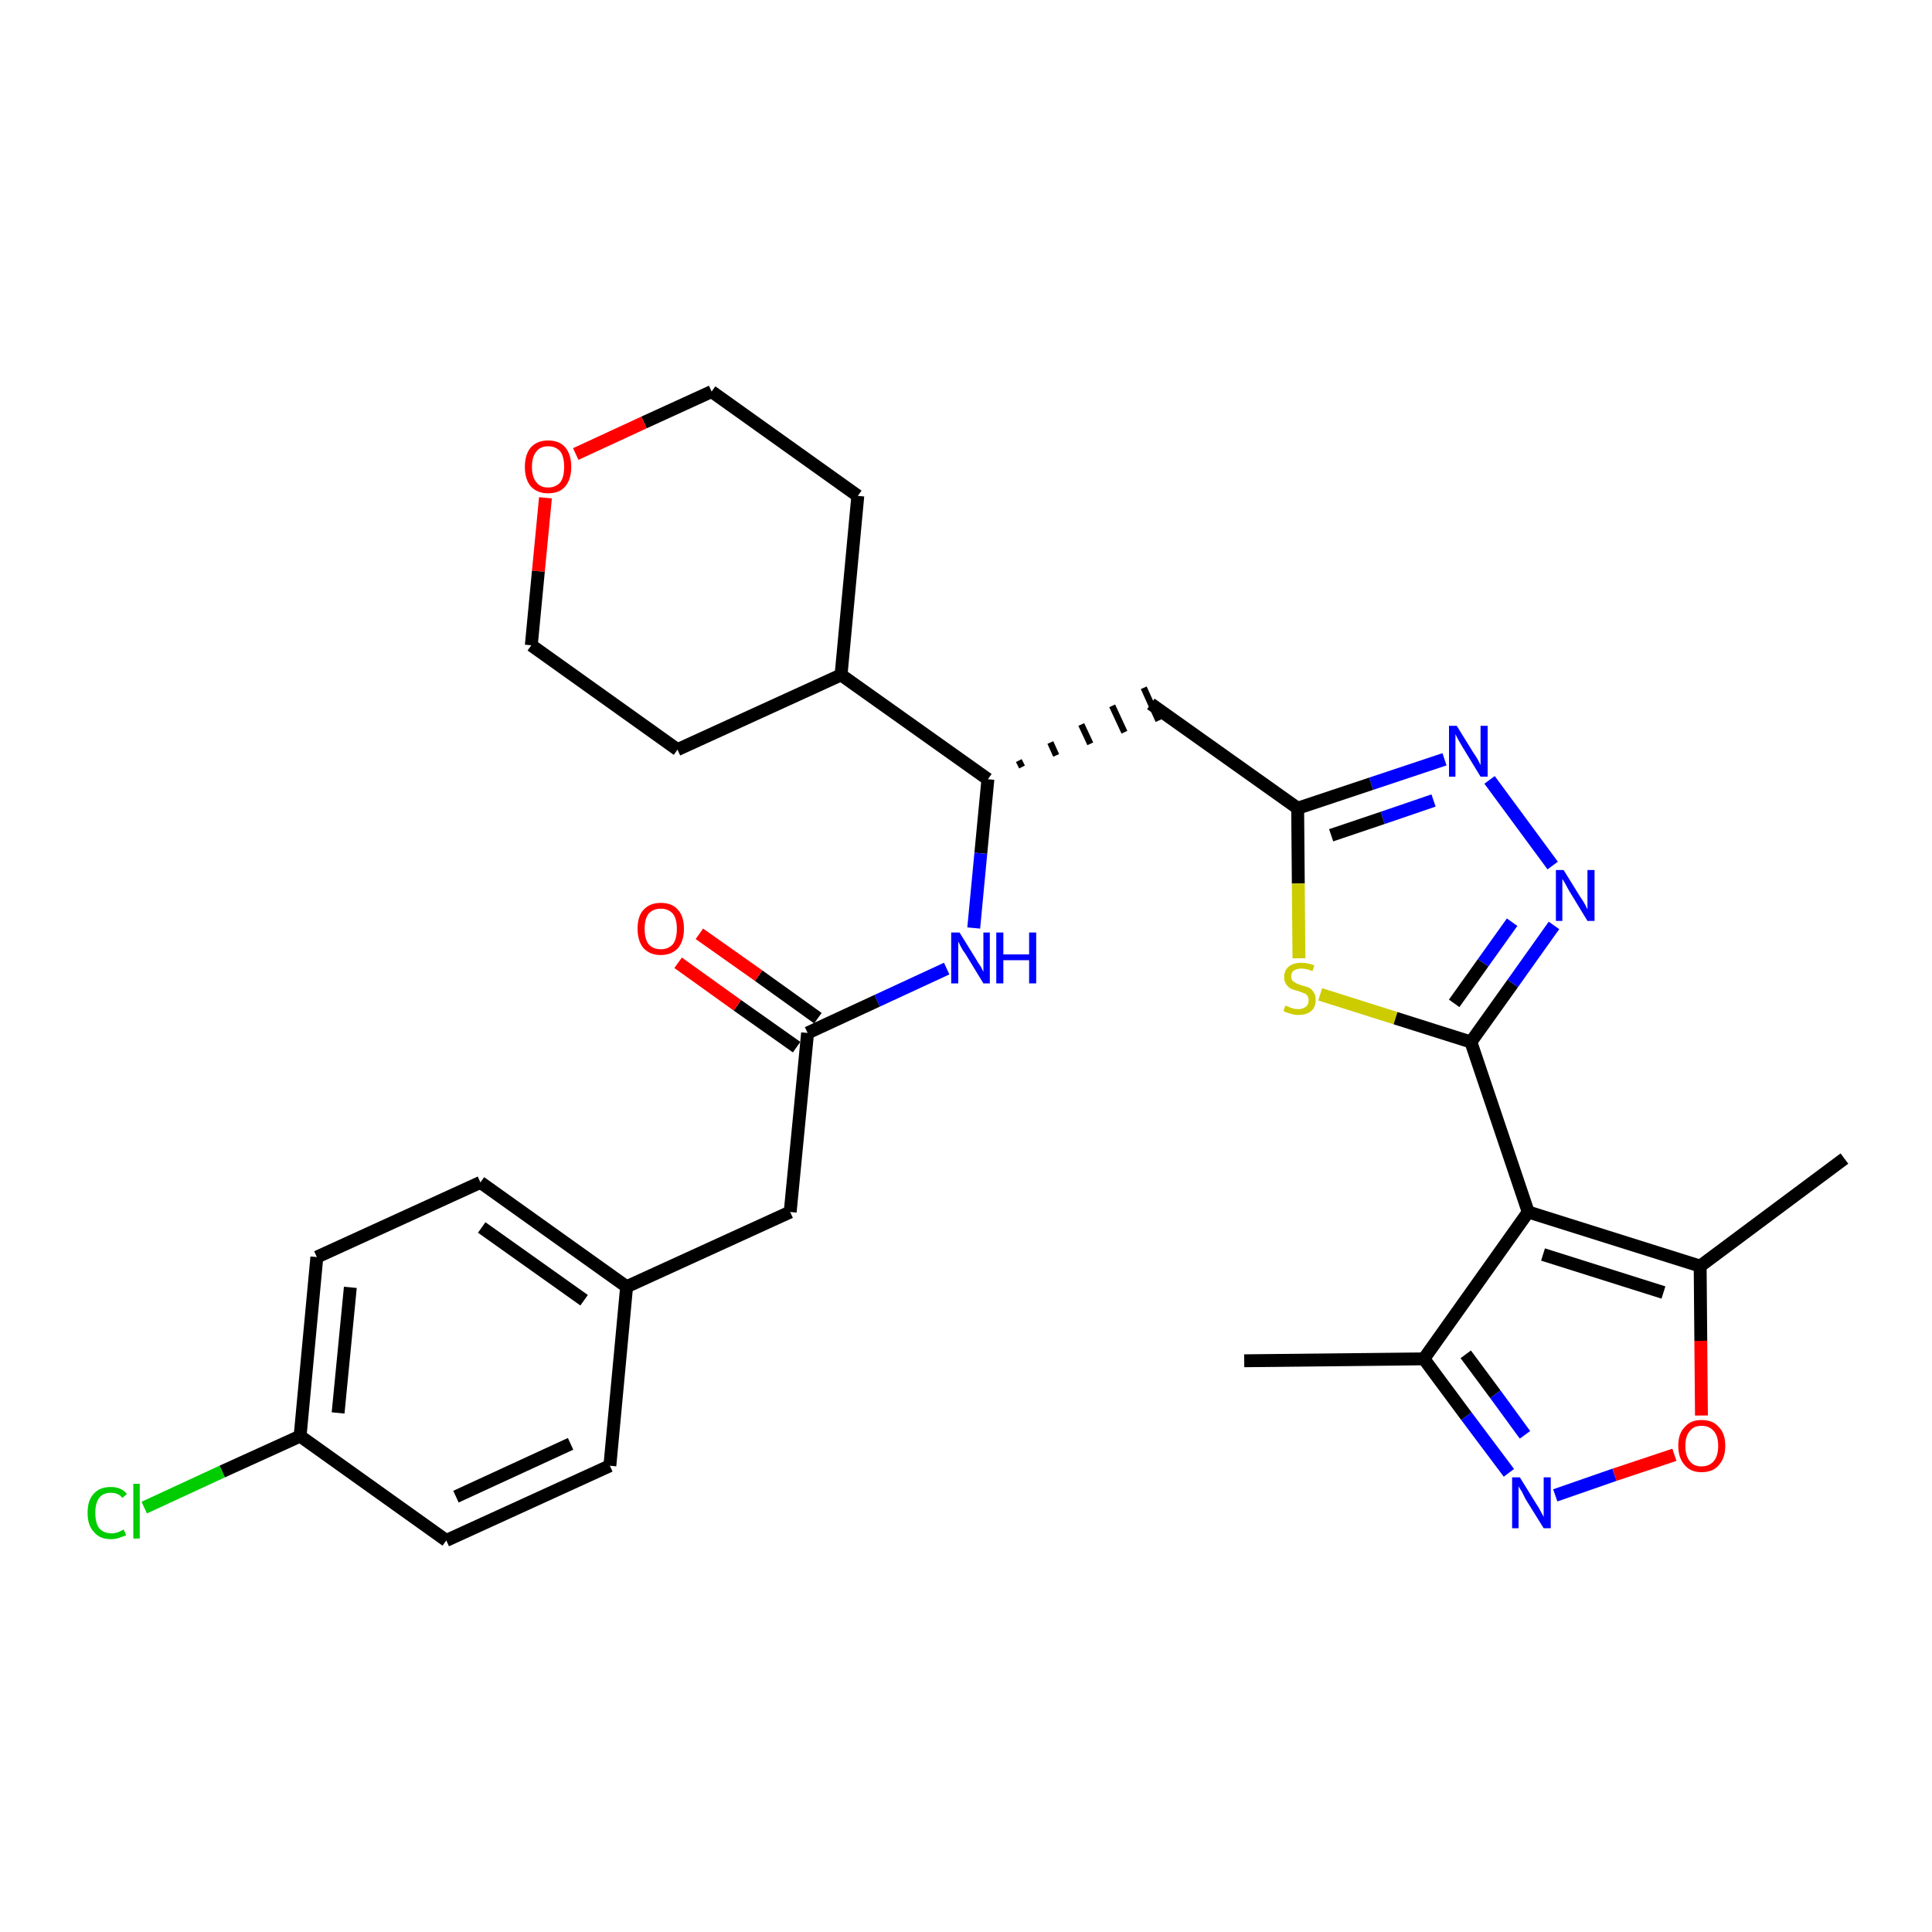 <?xml version='1.0' encoding='iso-8859-1'?>
<svg version='1.1' baseProfile='full'
              xmlns='http://www.w3.org/2000/svg'
                      xmlns:rdkit='http://www.rdkit.org/xml'
                      xmlns:xlink='http://www.w3.org/1999/xlink'
                  xml:space='preserve'
width='300px' height='300px' viewBox='0 0 300 300'>
<!-- END OF HEADER -->
<path class='bond-0 atom-0 atom-1' d='M 193.2,211.3 L 221.1,211.0' style='fill:none;fill-rule:evenodd;stroke:#000000;stroke-width:2.0px;stroke-linecap:butt;stroke-linejoin:miter;stroke-opacity:1' />
<path class='bond-1 atom-1 atom-2' d='M 221.1,211.0 L 227.7,219.9' style='fill:none;fill-rule:evenodd;stroke:#000000;stroke-width:2.0px;stroke-linecap:butt;stroke-linejoin:miter;stroke-opacity:1' />
<path class='bond-1 atom-1 atom-2' d='M 227.7,219.9 L 234.3,228.7' style='fill:none;fill-rule:evenodd;stroke:#0000FF;stroke-width:2.0px;stroke-linecap:butt;stroke-linejoin:miter;stroke-opacity:1' />
<path class='bond-1 atom-1 atom-2' d='M 227.6,210.3 L 232.2,216.5' style='fill:none;fill-rule:evenodd;stroke:#000000;stroke-width:2.0px;stroke-linecap:butt;stroke-linejoin:miter;stroke-opacity:1' />
<path class='bond-1 atom-1 atom-2' d='M 232.2,216.5 L 236.8,222.8' style='fill:none;fill-rule:evenodd;stroke:#0000FF;stroke-width:2.0px;stroke-linecap:butt;stroke-linejoin:miter;stroke-opacity:1' />
<path class='bond-30 atom-6 atom-1' d='M 237.3,188.2 L 221.1,211.0' style='fill:none;fill-rule:evenodd;stroke:#000000;stroke-width:2.0px;stroke-linecap:butt;stroke-linejoin:miter;stroke-opacity:1' />
<path class='bond-2 atom-2 atom-3' d='M 241.5,232.2 L 250.7,229.0' style='fill:none;fill-rule:evenodd;stroke:#0000FF;stroke-width:2.0px;stroke-linecap:butt;stroke-linejoin:miter;stroke-opacity:1' />
<path class='bond-2 atom-2 atom-3' d='M 250.7,229.0 L 260.0,225.9' style='fill:none;fill-rule:evenodd;stroke:#FF0000;stroke-width:2.0px;stroke-linecap:butt;stroke-linejoin:miter;stroke-opacity:1' />
<path class='bond-3 atom-3 atom-4' d='M 264.2,219.8 L 264.1,208.2' style='fill:none;fill-rule:evenodd;stroke:#FF0000;stroke-width:2.0px;stroke-linecap:butt;stroke-linejoin:miter;stroke-opacity:1' />
<path class='bond-3 atom-3 atom-4' d='M 264.1,208.2 L 264.0,196.6' style='fill:none;fill-rule:evenodd;stroke:#000000;stroke-width:2.0px;stroke-linecap:butt;stroke-linejoin:miter;stroke-opacity:1' />
<path class='bond-4 atom-4 atom-5' d='M 264.0,196.6 L 286.4,179.9' style='fill:none;fill-rule:evenodd;stroke:#000000;stroke-width:2.0px;stroke-linecap:butt;stroke-linejoin:miter;stroke-opacity:1' />
<path class='bond-5 atom-4 atom-6' d='M 264.0,196.6 L 237.3,188.2' style='fill:none;fill-rule:evenodd;stroke:#000000;stroke-width:2.0px;stroke-linecap:butt;stroke-linejoin:miter;stroke-opacity:1' />
<path class='bond-5 atom-4 atom-6' d='M 258.3,200.7 L 239.6,194.8' style='fill:none;fill-rule:evenodd;stroke:#000000;stroke-width:2.0px;stroke-linecap:butt;stroke-linejoin:miter;stroke-opacity:1' />
<path class='bond-6 atom-6 atom-7' d='M 237.3,188.2 L 228.4,161.8' style='fill:none;fill-rule:evenodd;stroke:#000000;stroke-width:2.0px;stroke-linecap:butt;stroke-linejoin:miter;stroke-opacity:1' />
<path class='bond-7 atom-7 atom-8' d='M 228.4,161.8 L 234.9,152.7' style='fill:none;fill-rule:evenodd;stroke:#000000;stroke-width:2.0px;stroke-linecap:butt;stroke-linejoin:miter;stroke-opacity:1' />
<path class='bond-7 atom-7 atom-8' d='M 234.9,152.7 L 241.3,143.7' style='fill:none;fill-rule:evenodd;stroke:#0000FF;stroke-width:2.0px;stroke-linecap:butt;stroke-linejoin:miter;stroke-opacity:1' />
<path class='bond-7 atom-7 atom-8' d='M 225.8,155.8 L 230.3,149.5' style='fill:none;fill-rule:evenodd;stroke:#000000;stroke-width:2.0px;stroke-linecap:butt;stroke-linejoin:miter;stroke-opacity:1' />
<path class='bond-7 atom-7 atom-8' d='M 230.3,149.5 L 234.8,143.2' style='fill:none;fill-rule:evenodd;stroke:#0000FF;stroke-width:2.0px;stroke-linecap:butt;stroke-linejoin:miter;stroke-opacity:1' />
<path class='bond-31 atom-30 atom-7' d='M 205.0,154.4 L 216.7,158.1' style='fill:none;fill-rule:evenodd;stroke:#CCCC00;stroke-width:2.0px;stroke-linecap:butt;stroke-linejoin:miter;stroke-opacity:1' />
<path class='bond-31 atom-30 atom-7' d='M 216.7,158.1 L 228.4,161.8' style='fill:none;fill-rule:evenodd;stroke:#000000;stroke-width:2.0px;stroke-linecap:butt;stroke-linejoin:miter;stroke-opacity:1' />
<path class='bond-8 atom-8 atom-9' d='M 241.1,134.4 L 231.3,121.1' style='fill:none;fill-rule:evenodd;stroke:#0000FF;stroke-width:2.0px;stroke-linecap:butt;stroke-linejoin:miter;stroke-opacity:1' />
<path class='bond-9 atom-9 atom-10' d='M 224.3,117.9 L 212.9,121.7' style='fill:none;fill-rule:evenodd;stroke:#0000FF;stroke-width:2.0px;stroke-linecap:butt;stroke-linejoin:miter;stroke-opacity:1' />
<path class='bond-9 atom-9 atom-10' d='M 212.9,121.7 L 201.5,125.5' style='fill:none;fill-rule:evenodd;stroke:#000000;stroke-width:2.0px;stroke-linecap:butt;stroke-linejoin:miter;stroke-opacity:1' />
<path class='bond-9 atom-9 atom-10' d='M 222.6,124.3 L 214.7,127.0' style='fill:none;fill-rule:evenodd;stroke:#0000FF;stroke-width:2.0px;stroke-linecap:butt;stroke-linejoin:miter;stroke-opacity:1' />
<path class='bond-9 atom-9 atom-10' d='M 214.7,127.0 L 206.7,129.7' style='fill:none;fill-rule:evenodd;stroke:#000000;stroke-width:2.0px;stroke-linecap:butt;stroke-linejoin:miter;stroke-opacity:1' />
<path class='bond-10 atom-10 atom-11' d='M 201.5,125.5 L 178.7,109.3' style='fill:none;fill-rule:evenodd;stroke:#000000;stroke-width:2.0px;stroke-linecap:butt;stroke-linejoin:miter;stroke-opacity:1' />
<path class='bond-29 atom-10 atom-30' d='M 201.5,125.5 L 201.6,137.2' style='fill:none;fill-rule:evenodd;stroke:#000000;stroke-width:2.0px;stroke-linecap:butt;stroke-linejoin:miter;stroke-opacity:1' />
<path class='bond-29 atom-10 atom-30' d='M 201.6,137.2 L 201.7,148.8' style='fill:none;fill-rule:evenodd;stroke:#CCCC00;stroke-width:2.0px;stroke-linecap:butt;stroke-linejoin:miter;stroke-opacity:1' />
<path class='bond-11 atom-12 atom-11' d='M 158.7,119.1 L 158.2,118.1' style='fill:none;fill-rule:evenodd;stroke:#000000;stroke-width:1.0px;stroke-linecap:butt;stroke-linejoin:miter;stroke-opacity:1' />
<path class='bond-11 atom-12 atom-11' d='M 164.0,117.3 L 163.1,115.3' style='fill:none;fill-rule:evenodd;stroke:#000000;stroke-width:1.0px;stroke-linecap:butt;stroke-linejoin:miter;stroke-opacity:1' />
<path class='bond-11 atom-12 atom-11' d='M 169.3,115.5 L 167.9,112.5' style='fill:none;fill-rule:evenodd;stroke:#000000;stroke-width:1.0px;stroke-linecap:butt;stroke-linejoin:miter;stroke-opacity:1' />
<path class='bond-11 atom-12 atom-11' d='M 174.6,113.7 L 172.7,109.6' style='fill:none;fill-rule:evenodd;stroke:#000000;stroke-width:1.0px;stroke-linecap:butt;stroke-linejoin:miter;stroke-opacity:1' />
<path class='bond-11 atom-12 atom-11' d='M 179.9,111.9 L 177.6,106.8' style='fill:none;fill-rule:evenodd;stroke:#000000;stroke-width:1.0px;stroke-linecap:butt;stroke-linejoin:miter;stroke-opacity:1' />
<path class='bond-12 atom-12 atom-13' d='M 153.4,121.0 L 152.3,132.5' style='fill:none;fill-rule:evenodd;stroke:#000000;stroke-width:2.0px;stroke-linecap:butt;stroke-linejoin:miter;stroke-opacity:1' />
<path class='bond-12 atom-12 atom-13' d='M 152.3,132.5 L 151.2,144.1' style='fill:none;fill-rule:evenodd;stroke:#0000FF;stroke-width:2.0px;stroke-linecap:butt;stroke-linejoin:miter;stroke-opacity:1' />
<path class='bond-23 atom-12 atom-24' d='M 153.4,121.0 L 130.6,104.8' style='fill:none;fill-rule:evenodd;stroke:#000000;stroke-width:2.0px;stroke-linecap:butt;stroke-linejoin:miter;stroke-opacity:1' />
<path class='bond-13 atom-13 atom-14' d='M 147.0,150.4 L 136.2,155.4' style='fill:none;fill-rule:evenodd;stroke:#0000FF;stroke-width:2.0px;stroke-linecap:butt;stroke-linejoin:miter;stroke-opacity:1' />
<path class='bond-13 atom-13 atom-14' d='M 136.2,155.4 L 125.4,160.4' style='fill:none;fill-rule:evenodd;stroke:#000000;stroke-width:2.0px;stroke-linecap:butt;stroke-linejoin:miter;stroke-opacity:1' />
<path class='bond-14 atom-14 atom-15' d='M 127.0,158.1 L 117.8,151.5' style='fill:none;fill-rule:evenodd;stroke:#000000;stroke-width:2.0px;stroke-linecap:butt;stroke-linejoin:miter;stroke-opacity:1' />
<path class='bond-14 atom-14 atom-15' d='M 117.8,151.5 L 108.6,145.0' style='fill:none;fill-rule:evenodd;stroke:#FF0000;stroke-width:2.0px;stroke-linecap:butt;stroke-linejoin:miter;stroke-opacity:1' />
<path class='bond-14 atom-14 atom-15' d='M 123.7,162.6 L 114.5,156.1' style='fill:none;fill-rule:evenodd;stroke:#000000;stroke-width:2.0px;stroke-linecap:butt;stroke-linejoin:miter;stroke-opacity:1' />
<path class='bond-14 atom-14 atom-15' d='M 114.5,156.1 L 105.3,149.5' style='fill:none;fill-rule:evenodd;stroke:#FF0000;stroke-width:2.0px;stroke-linecap:butt;stroke-linejoin:miter;stroke-opacity:1' />
<path class='bond-15 atom-14 atom-16' d='M 125.4,160.4 L 122.7,188.2' style='fill:none;fill-rule:evenodd;stroke:#000000;stroke-width:2.0px;stroke-linecap:butt;stroke-linejoin:miter;stroke-opacity:1' />
<path class='bond-16 atom-16 atom-17' d='M 122.7,188.2 L 97.3,199.8' style='fill:none;fill-rule:evenodd;stroke:#000000;stroke-width:2.0px;stroke-linecap:butt;stroke-linejoin:miter;stroke-opacity:1' />
<path class='bond-17 atom-17 atom-18' d='M 97.3,199.8 L 74.6,183.6' style='fill:none;fill-rule:evenodd;stroke:#000000;stroke-width:2.0px;stroke-linecap:butt;stroke-linejoin:miter;stroke-opacity:1' />
<path class='bond-17 atom-17 atom-18' d='M 90.7,201.9 L 74.8,190.6' style='fill:none;fill-rule:evenodd;stroke:#000000;stroke-width:2.0px;stroke-linecap:butt;stroke-linejoin:miter;stroke-opacity:1' />
<path class='bond-32 atom-23 atom-17' d='M 94.7,227.6 L 97.3,199.8' style='fill:none;fill-rule:evenodd;stroke:#000000;stroke-width:2.0px;stroke-linecap:butt;stroke-linejoin:miter;stroke-opacity:1' />
<path class='bond-18 atom-18 atom-19' d='M 74.6,183.6 L 49.2,195.2' style='fill:none;fill-rule:evenodd;stroke:#000000;stroke-width:2.0px;stroke-linecap:butt;stroke-linejoin:miter;stroke-opacity:1' />
<path class='bond-19 atom-19 atom-20' d='M 49.2,195.2 L 46.6,223.0' style='fill:none;fill-rule:evenodd;stroke:#000000;stroke-width:2.0px;stroke-linecap:butt;stroke-linejoin:miter;stroke-opacity:1' />
<path class='bond-19 atom-19 atom-20' d='M 54.4,199.9 L 52.5,219.4' style='fill:none;fill-rule:evenodd;stroke:#000000;stroke-width:2.0px;stroke-linecap:butt;stroke-linejoin:miter;stroke-opacity:1' />
<path class='bond-20 atom-20 atom-21' d='M 46.6,223.0 L 34.5,228.5' style='fill:none;fill-rule:evenodd;stroke:#000000;stroke-width:2.0px;stroke-linecap:butt;stroke-linejoin:miter;stroke-opacity:1' />
<path class='bond-20 atom-20 atom-21' d='M 34.5,228.5 L 22.4,234.1' style='fill:none;fill-rule:evenodd;stroke:#00CC00;stroke-width:2.0px;stroke-linecap:butt;stroke-linejoin:miter;stroke-opacity:1' />
<path class='bond-21 atom-20 atom-22' d='M 46.6,223.0 L 69.3,239.2' style='fill:none;fill-rule:evenodd;stroke:#000000;stroke-width:2.0px;stroke-linecap:butt;stroke-linejoin:miter;stroke-opacity:1' />
<path class='bond-22 atom-22 atom-23' d='M 69.3,239.2 L 94.7,227.6' style='fill:none;fill-rule:evenodd;stroke:#000000;stroke-width:2.0px;stroke-linecap:butt;stroke-linejoin:miter;stroke-opacity:1' />
<path class='bond-22 atom-22 atom-23' d='M 70.8,232.4 L 88.6,224.2' style='fill:none;fill-rule:evenodd;stroke:#000000;stroke-width:2.0px;stroke-linecap:butt;stroke-linejoin:miter;stroke-opacity:1' />
<path class='bond-24 atom-24 atom-25' d='M 130.6,104.8 L 133.2,77.0' style='fill:none;fill-rule:evenodd;stroke:#000000;stroke-width:2.0px;stroke-linecap:butt;stroke-linejoin:miter;stroke-opacity:1' />
<path class='bond-33 atom-29 atom-24' d='M 105.2,116.4 L 130.6,104.8' style='fill:none;fill-rule:evenodd;stroke:#000000;stroke-width:2.0px;stroke-linecap:butt;stroke-linejoin:miter;stroke-opacity:1' />
<path class='bond-25 atom-25 atom-26' d='M 133.2,77.0 L 110.5,60.8' style='fill:none;fill-rule:evenodd;stroke:#000000;stroke-width:2.0px;stroke-linecap:butt;stroke-linejoin:miter;stroke-opacity:1' />
<path class='bond-26 atom-26 atom-27' d='M 110.5,60.8 L 100.0,65.6' style='fill:none;fill-rule:evenodd;stroke:#000000;stroke-width:2.0px;stroke-linecap:butt;stroke-linejoin:miter;stroke-opacity:1' />
<path class='bond-26 atom-26 atom-27' d='M 100.0,65.6 L 89.4,70.5' style='fill:none;fill-rule:evenodd;stroke:#FF0000;stroke-width:2.0px;stroke-linecap:butt;stroke-linejoin:miter;stroke-opacity:1' />
<path class='bond-27 atom-27 atom-28' d='M 84.7,77.3 L 83.6,88.7' style='fill:none;fill-rule:evenodd;stroke:#FF0000;stroke-width:2.0px;stroke-linecap:butt;stroke-linejoin:miter;stroke-opacity:1' />
<path class='bond-27 atom-27 atom-28' d='M 83.6,88.7 L 82.5,100.2' style='fill:none;fill-rule:evenodd;stroke:#000000;stroke-width:2.0px;stroke-linecap:butt;stroke-linejoin:miter;stroke-opacity:1' />
<path class='bond-28 atom-28 atom-29' d='M 82.5,100.2 L 105.2,116.4' style='fill:none;fill-rule:evenodd;stroke:#000000;stroke-width:2.0px;stroke-linecap:butt;stroke-linejoin:miter;stroke-opacity:1' />
<path  class='atom-2' d='M 236.0 229.4
L 238.6 233.6
Q 238.9 234.0, 239.3 234.8
Q 239.7 235.5, 239.7 235.6
L 239.7 229.4
L 240.8 229.4
L 240.8 237.3
L 239.7 237.3
L 236.9 232.8
Q 236.6 232.2, 236.3 231.6
Q 235.9 231.0, 235.8 230.8
L 235.8 237.3
L 234.8 237.3
L 234.8 229.4
L 236.0 229.4
' fill='#0000FF'/>
<path  class='atom-3' d='M 260.6 224.5
Q 260.6 222.6, 261.6 221.6
Q 262.5 220.5, 264.2 220.5
Q 266.0 220.5, 266.9 221.6
Q 267.9 222.6, 267.9 224.5
Q 267.9 226.4, 266.9 227.5
Q 266.0 228.6, 264.2 228.6
Q 262.5 228.6, 261.6 227.5
Q 260.6 226.4, 260.6 224.5
M 264.2 227.7
Q 265.4 227.7, 266.1 226.9
Q 266.8 226.1, 266.8 224.5
Q 266.8 223.0, 266.1 222.2
Q 265.4 221.4, 264.2 221.4
Q 263.0 221.4, 262.4 222.2
Q 261.7 223.0, 261.7 224.5
Q 261.7 226.1, 262.4 226.9
Q 263.0 227.7, 264.2 227.7
' fill='#FF0000'/>
<path  class='atom-8' d='M 242.8 135.1
L 245.4 139.3
Q 245.7 139.7, 246.1 140.4
Q 246.5 141.2, 246.5 141.2
L 246.5 135.1
L 247.6 135.1
L 247.6 143.0
L 246.5 143.0
L 243.7 138.4
Q 243.4 137.9, 243.1 137.3
Q 242.7 136.6, 242.6 136.5
L 242.6 143.0
L 241.6 143.0
L 241.6 135.1
L 242.8 135.1
' fill='#0000FF'/>
<path  class='atom-9' d='M 226.2 112.7
L 228.8 116.9
Q 229.1 117.3, 229.5 118.0
Q 229.9 118.8, 229.9 118.8
L 229.9 112.7
L 231.0 112.7
L 231.0 120.6
L 229.9 120.6
L 227.1 116.0
Q 226.8 115.5, 226.4 114.8
Q 226.1 114.2, 226.0 114.0
L 226.0 120.6
L 225.0 120.6
L 225.0 112.7
L 226.2 112.7
' fill='#0000FF'/>
<path  class='atom-13' d='M 149.0 144.8
L 151.6 149.0
Q 151.8 149.4, 152.3 150.1
Q 152.7 150.9, 152.7 150.9
L 152.7 144.8
L 153.7 144.8
L 153.7 152.7
L 152.7 152.7
L 149.9 148.1
Q 149.5 147.6, 149.2 147.0
Q 148.9 146.4, 148.8 146.2
L 148.8 152.7
L 147.7 152.7
L 147.7 144.8
L 149.0 144.8
' fill='#0000FF'/>
<path  class='atom-13' d='M 154.7 144.8
L 155.8 144.8
L 155.8 148.2
L 159.8 148.2
L 159.8 144.8
L 160.9 144.8
L 160.9 152.7
L 159.8 152.7
L 159.8 149.1
L 155.8 149.1
L 155.8 152.7
L 154.7 152.7
L 154.7 144.8
' fill='#0000FF'/>
<path  class='atom-15' d='M 99.0 144.2
Q 99.0 142.3, 99.9 141.3
Q 100.9 140.2, 102.6 140.2
Q 104.4 140.2, 105.3 141.3
Q 106.2 142.3, 106.2 144.2
Q 106.2 146.1, 105.3 147.2
Q 104.3 148.3, 102.6 148.3
Q 100.9 148.3, 99.9 147.2
Q 99.0 146.1, 99.0 144.2
M 102.6 147.4
Q 103.8 147.4, 104.5 146.6
Q 105.1 145.8, 105.1 144.2
Q 105.1 142.7, 104.5 141.9
Q 103.8 141.1, 102.6 141.1
Q 101.4 141.1, 100.7 141.9
Q 100.1 142.7, 100.1 144.2
Q 100.1 145.8, 100.7 146.6
Q 101.4 147.4, 102.6 147.4
' fill='#FF0000'/>
<path  class='atom-21' d='M 13.6 234.9
Q 13.6 232.9, 14.6 231.9
Q 15.5 230.9, 17.2 230.9
Q 18.9 230.9, 19.7 232.0
L 19.0 232.6
Q 18.4 231.8, 17.2 231.8
Q 16.0 231.8, 15.4 232.6
Q 14.8 233.4, 14.8 234.9
Q 14.8 236.5, 15.4 237.3
Q 16.1 238.1, 17.4 238.1
Q 18.2 238.1, 19.2 237.5
L 19.6 238.4
Q 19.1 238.6, 18.5 238.8
Q 17.9 239.0, 17.2 239.0
Q 15.5 239.0, 14.6 237.9
Q 13.6 236.9, 13.6 234.9
' fill='#00CC00'/>
<path  class='atom-21' d='M 20.7 230.4
L 21.7 230.4
L 21.7 238.9
L 20.7 238.9
L 20.7 230.4
' fill='#00CC00'/>
<path  class='atom-27' d='M 81.5 72.5
Q 81.5 70.6, 82.4 69.5
Q 83.4 68.4, 85.1 68.4
Q 86.9 68.4, 87.8 69.5
Q 88.7 70.6, 88.7 72.5
Q 88.7 74.4, 87.8 75.5
Q 86.9 76.6, 85.1 76.6
Q 83.4 76.6, 82.4 75.5
Q 81.5 74.4, 81.5 72.5
M 85.1 75.7
Q 86.3 75.7, 87.0 74.9
Q 87.6 74.1, 87.6 72.5
Q 87.6 70.9, 87.0 70.1
Q 86.3 69.3, 85.1 69.3
Q 83.9 69.3, 83.3 70.1
Q 82.6 70.9, 82.6 72.5
Q 82.6 74.1, 83.3 74.9
Q 83.9 75.7, 85.1 75.7
' fill='#FF0000'/>
<path  class='atom-30' d='M 199.6 156.1
Q 199.6 156.2, 200.0 156.3
Q 200.4 156.5, 200.8 156.6
Q 201.2 156.7, 201.6 156.7
Q 202.3 156.7, 202.8 156.3
Q 203.2 156.0, 203.2 155.3
Q 203.2 154.9, 203.0 154.6
Q 202.8 154.3, 202.4 154.2
Q 202.1 154.1, 201.6 153.9
Q 200.8 153.7, 200.4 153.5
Q 200.0 153.3, 199.7 152.8
Q 199.4 152.4, 199.4 151.7
Q 199.4 150.7, 200.1 150.1
Q 200.8 149.5, 202.1 149.5
Q 203.0 149.5, 204.1 149.9
L 203.8 150.8
Q 202.9 150.4, 202.1 150.4
Q 201.4 150.4, 200.9 150.7
Q 200.5 151.0, 200.5 151.6
Q 200.5 152.0, 200.7 152.3
Q 201.0 152.5, 201.3 152.7
Q 201.6 152.8, 202.1 153.0
Q 202.9 153.2, 203.3 153.4
Q 203.7 153.6, 204.0 154.1
Q 204.3 154.5, 204.3 155.3
Q 204.3 156.4, 203.6 157.0
Q 202.9 157.6, 201.6 157.6
Q 200.9 157.6, 200.4 157.4
Q 199.9 157.3, 199.3 157.0
L 199.6 156.1
' fill='#CCCC00'/>
</svg>
